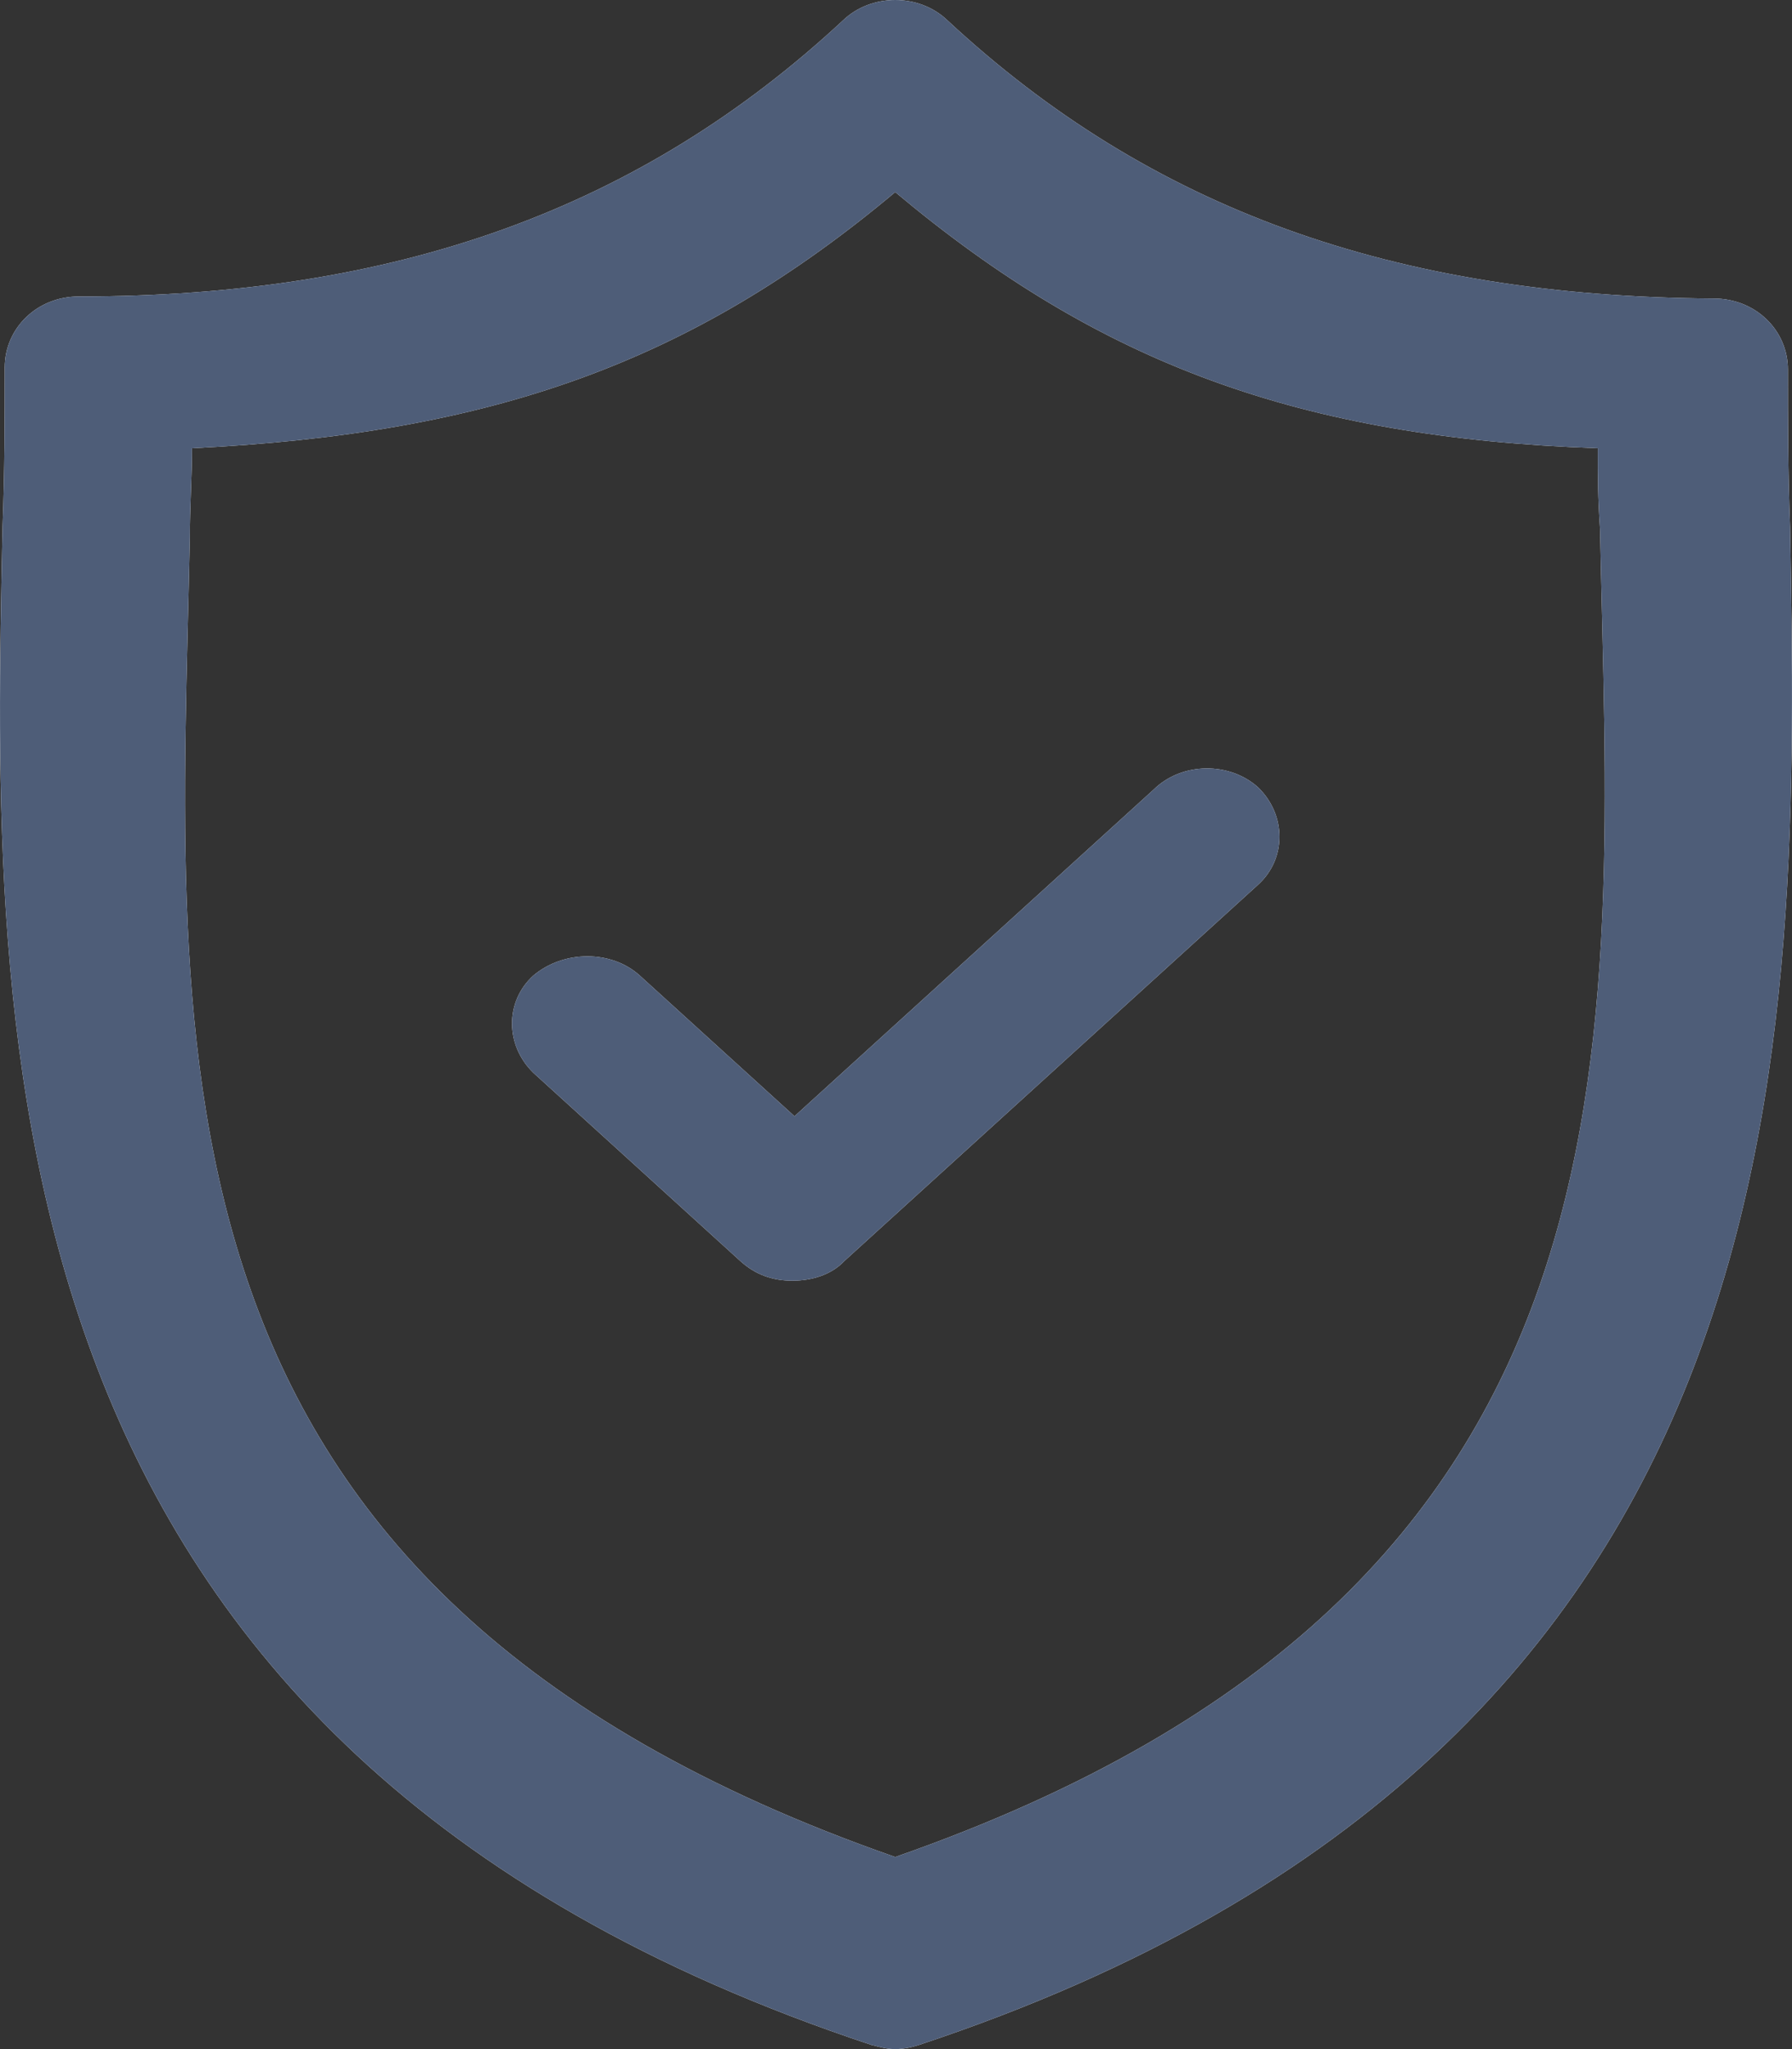 <svg width="14" height="16" viewBox="0 0 14 16" fill="none" xmlns="http://www.w3.org/2000/svg">
    <rect x="0" y="0" width="14" height="16" fill="#333333" stroke="none"/>
    <path d="M13.985 4.111C13.968 3.687 13.968 3.278 13.968 2.886C13.968 2.576 13.713 2.331 13.39 2.331C10.889 2.315 8.984 1.629 7.402 0.159C7.181 -0.053 6.807 -0.053 6.586 0.159C5.004 1.629 3.099 2.315 0.615 2.315C0.292 2.315 0.037 2.56 0.037 2.87C0.037 3.262 0.037 3.67 0.02 4.111C-0.065 8.145 -0.184 13.648 6.807 15.967C6.875 15.984 6.926 16 6.994 16C7.062 16 7.13 15.984 7.181 15.967C14.172 13.648 14.053 8.145 13.985 4.111ZM6.994 14.5C1.006 12.41 1.398 8.236 1.483 4.202C1.483 3.957 1.5 3.729 1.5 3.5C3.83 3.386 5.395 2.839 6.994 1.5C8.593 2.839 10.153 3.418 12.483 3.5C12.483 3.729 12.483 3.883 12.5 4.128C12.585 8.178 12.982 12.41 6.994 14.5Z" fill="white"/>
    <path d="M13.985 4.111C13.968 3.687 13.968 3.278 13.968 2.886C13.968 2.576 13.713 2.331 13.39 2.331C10.889 2.315 8.984 1.629 7.402 0.159C7.181 -0.053 6.807 -0.053 6.586 0.159C5.004 1.629 3.099 2.315 0.615 2.315C0.292 2.315 0.037 2.56 0.037 2.87C0.037 3.262 0.037 3.67 0.02 4.111C-0.065 8.145 -0.184 13.648 6.807 15.967C6.875 15.984 6.926 16 6.994 16C7.062 16 7.13 15.984 7.181 15.967C14.172 13.648 14.053 8.145 13.985 4.111ZM6.994 14.5C1.006 12.41 1.398 8.236 1.483 4.202C1.483 3.957 1.5 3.729 1.5 3.5C3.83 3.386 5.395 2.839 6.994 1.5C8.593 2.839 10.153 3.418 12.483 3.5C12.483 3.729 12.483 3.883 12.5 4.128C12.585 8.178 12.982 12.41 6.994 14.5Z" fill="#4E5D78"/>
    <path d="M9.014 6.164L6.207 8.716L4.999 7.618C4.778 7.417 4.404 7.417 4.166 7.618C3.945 7.819 3.945 8.16 4.166 8.376L5.782 9.845C5.901 9.954 6.037 10 6.19 10C6.343 10 6.496 9.954 6.598 9.845L9.83 6.907C10.051 6.706 10.051 6.365 9.83 6.149C9.609 5.948 9.235 5.948 9.014 6.164Z" fill="white"/>
    <path d="M9.014 6.164L6.207 8.716L4.999 7.618C4.778 7.417 4.404 7.417 4.166 7.618C3.945 7.819 3.945 8.16 4.166 8.376L5.782 9.845C5.901 9.954 6.037 10 6.19 10C6.343 10 6.496 9.954 6.598 9.845L9.83 6.907C10.051 6.706 10.051 6.365 9.83 6.149C9.609 5.948 9.235 5.948 9.014 6.164Z" fill="#4E5D78"/>
</svg>

